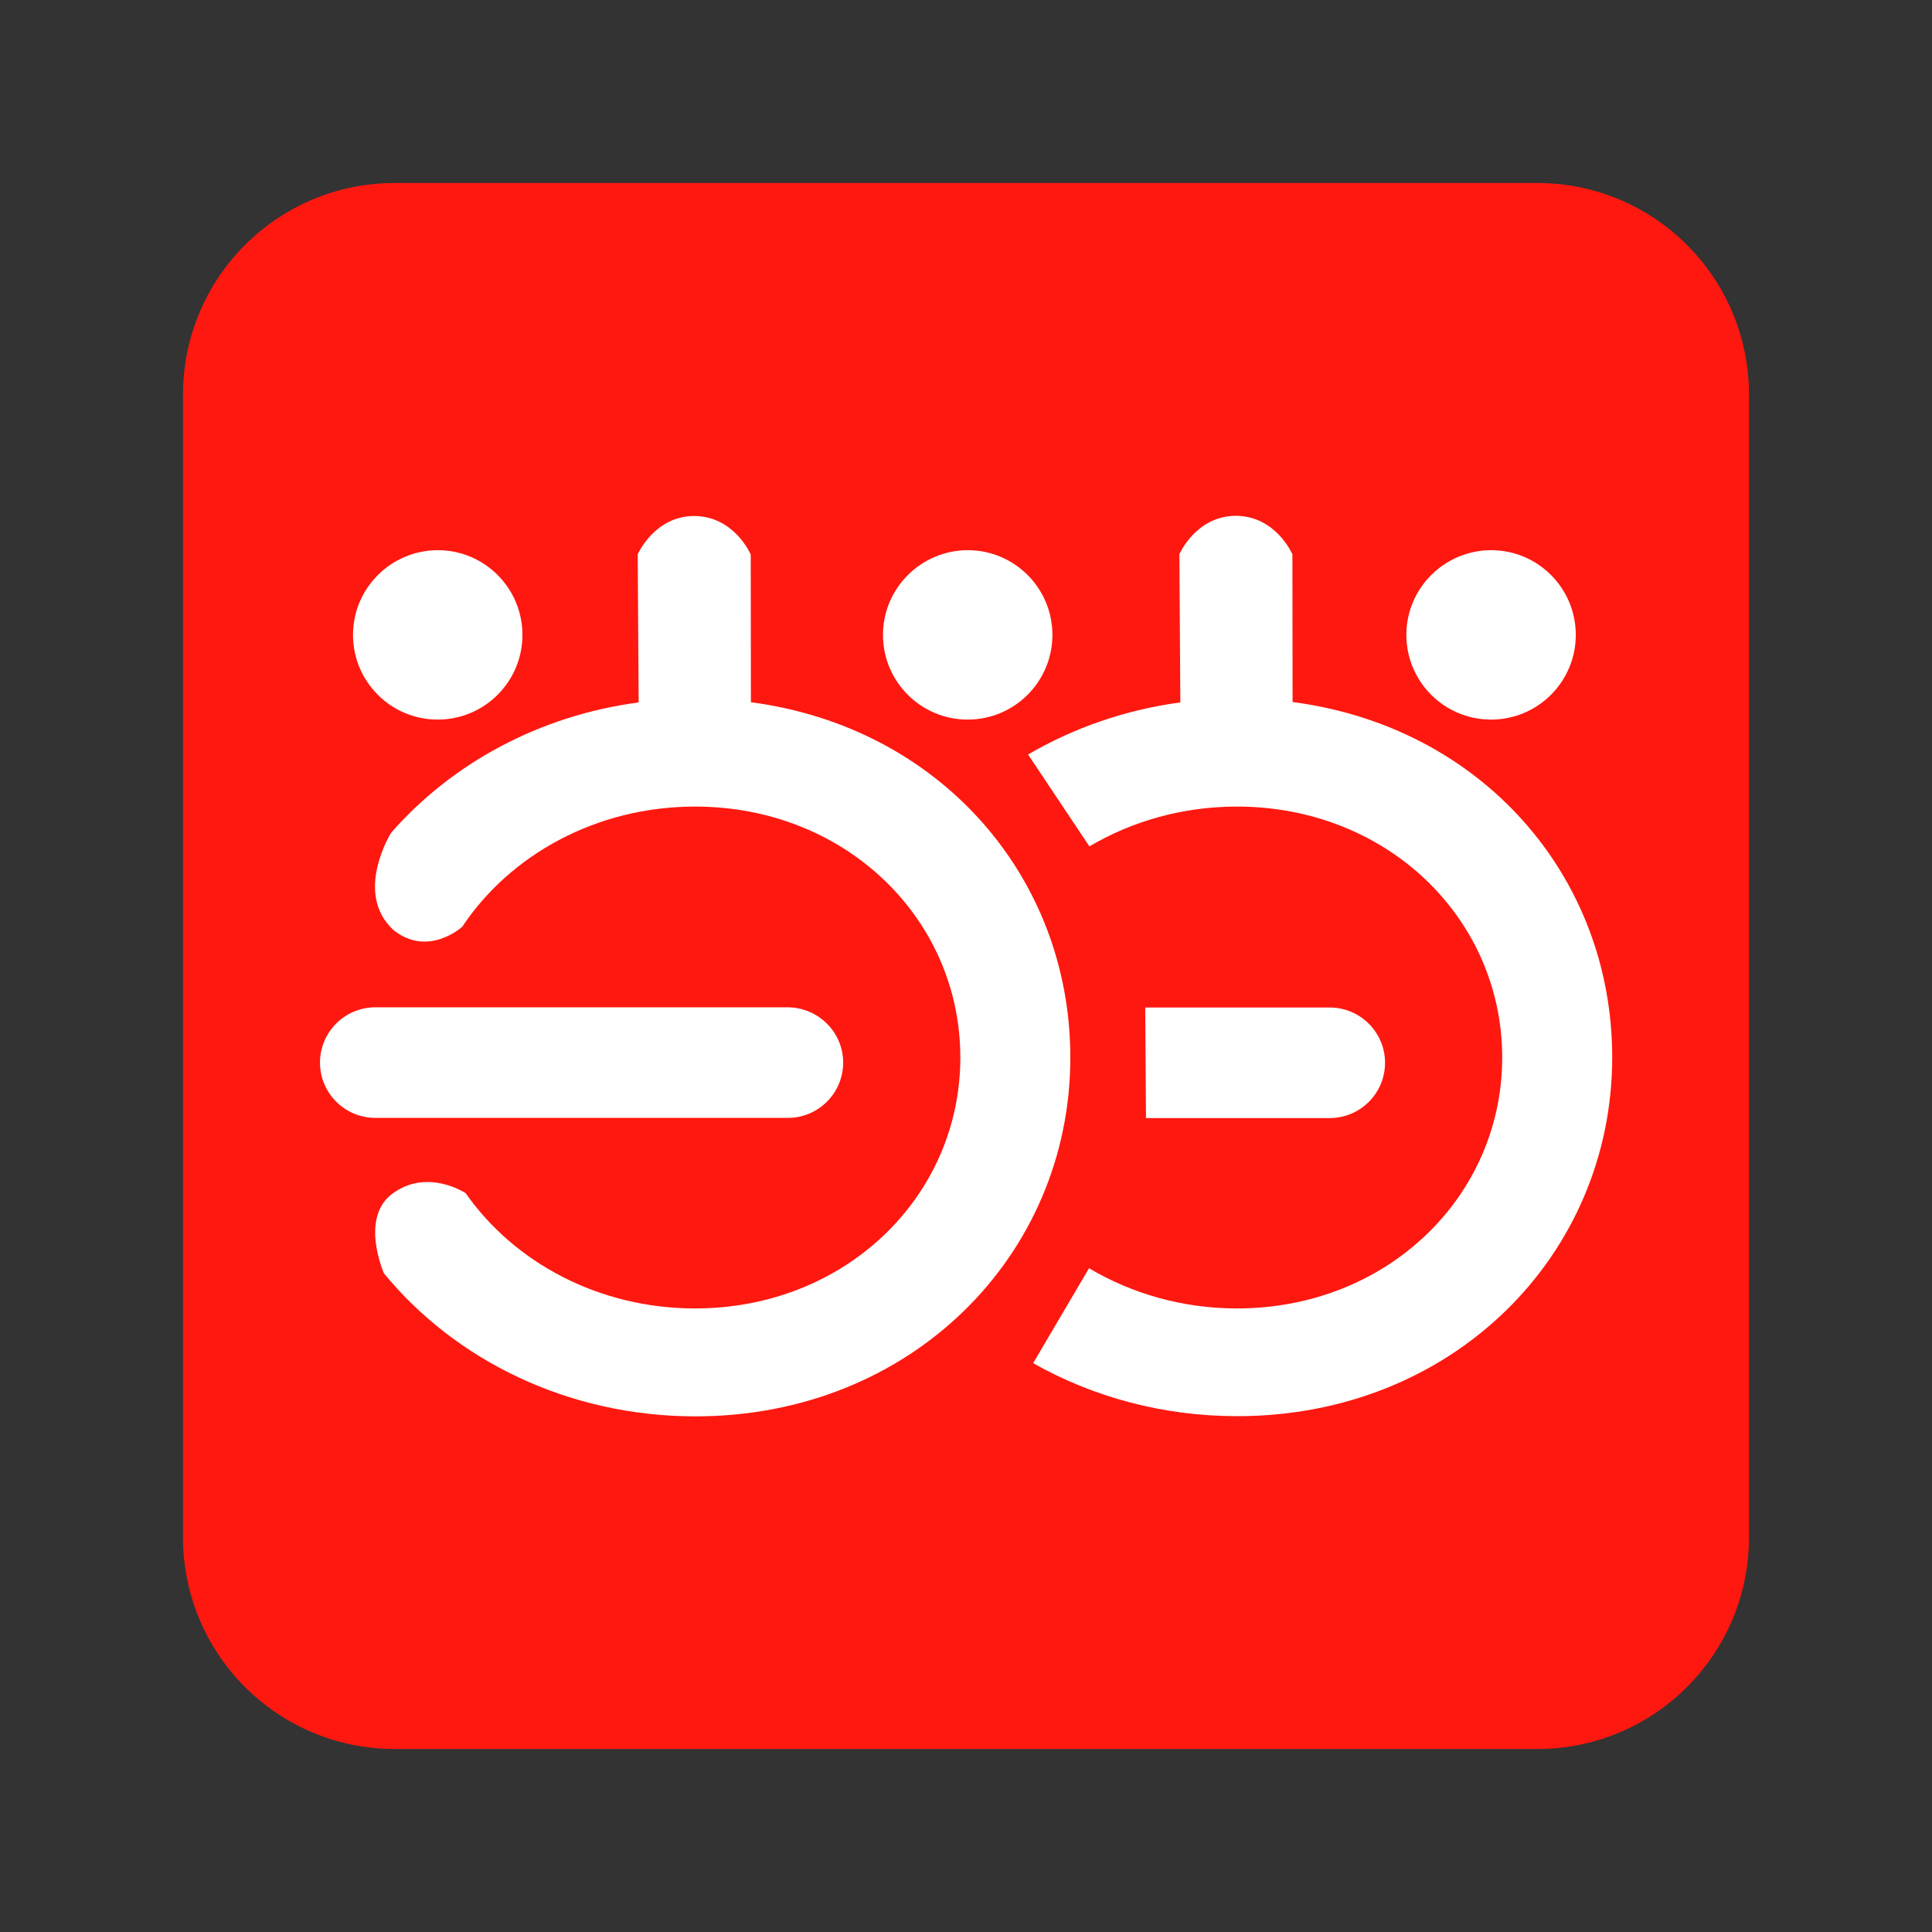 <?xml version="1.0" standalone="no"?><!DOCTYPE svg PUBLIC "-//W3C//DTD SVG 1.1//EN" "http://www.w3.org/Graphics/SVG/1.1/DTD/svg11.dtd"><svg t="1587173868515" class="icon" viewBox="0 0 1024 1024" version="1.1" xmlns="http://www.w3.org/2000/svg" p-id="2946" xmlns:xlink="http://www.w3.org/1999/xlink" width="16" height="16"><rect x="0" y="0" width="1024" height="1024" fill="#333333" stroke="none"/><defs><style type="text/css"></style></defs><path d="M814.8 927H209.2C147.2 927 97 876.8 97 814.8V209.2C97 147.2 147.2 97 209.2 97h605.6c62 0 112.2 50.2 112.2 112.2v605.6c0 62-50.2 112.2-112.2 112.2z" fill="#FF1810" p-id="2947"></path><path d="M187.1 336.5c0 24.8 20.1 44.9 44.9 44.9 24.8 0 44.9-20.1 44.9-44.9 0-24.8-20.1-44.9-44.9-44.9-24.8 0.1-44.9 20.2-44.9 44.9zM246.8 632.4c25.7 36.7 70.5 61.1 121.6 61.1 79.8 0 140.6-59.5 140.6-133s-60.8-133-140.6-133c-52.2 0-98 25.5-123.4 63.7 0 0-18.1 16.5-36.5 1.7-21.2-19.6-1.2-51.5-1.2-51.5 32-36.6 78.3-62.1 131.2-69.1l-0.5-78.5s8.9-20.4 30.1-20.3c21.2 0.2 29.8 20.4 29.8 20.4l0.1 78.3c100.1 13.2 169.3 92.5 169.3 188.3 0 105-84.6 190.2-198.7 190.2-67.5 0-127.4-29.8-165.1-75.8 0 0-13.4-30.2 5.3-42.8 18.3-12.8 38 0.3 38 0.3z" fill="#FFFFFF" p-id="2948"></path><path d="M468 336.5c0 24.8 20.1 44.9 44.9 44.9 24.8 0 44.9-20.1 44.9-44.9 0-24.8-20.1-44.9-44.9-44.9-24.8 0.1-44.9 20.2-44.9 44.9zM745.4 336.5c0 24.8 20.1 44.9 44.9 44.9 24.8 0 44.9-20.1 44.9-44.9 0-24.8-20.1-44.9-44.9-44.9-24.8 0.1-44.9 20.2-44.9 44.9zM446.9 563.2c0 16.1-13.1 29.3-29.3 29.3H198.9c-16.1 0-29.3-13.1-29.3-29.3 0-16.1 13.1-29.3 29.3-29.3h218.7c16.1 0.1 29.3 13.2 29.3 29.3z" fill="#FFFFFF" p-id="2949"></path><path d="M577.2 672.2c22.6 13.4 49.5 21.3 78.4 21.3 79.8 0 140.6-59.5 140.6-133s-60.8-133-140.6-133c-28.8 0-55.7 7.8-78.2 21.1l-32.5-48.7c24-14 51.4-23.7 80.7-27.6l-0.5-78.6s8.9-20.4 30.1-20.3c21.2 0.2 29.8 20.4 29.8 20.4l0.1 78.3c100.3 13.1 169.4 92.4 169.4 188.3 0 105-84.6 190.2-198.7 190.2-39.7 0-76.8-10.3-108.2-28.1l29.6-50.3z" fill="#FFFFFF" p-id="2950"></path><path d="M607 534h97.8c16.1 0 29.3 13.1 29.3 29.3 0 16.1-13.1 29.3-29.3 29.3h-97.4L607 534z" fill="#FFFFFF" p-id="2951"></path></svg>